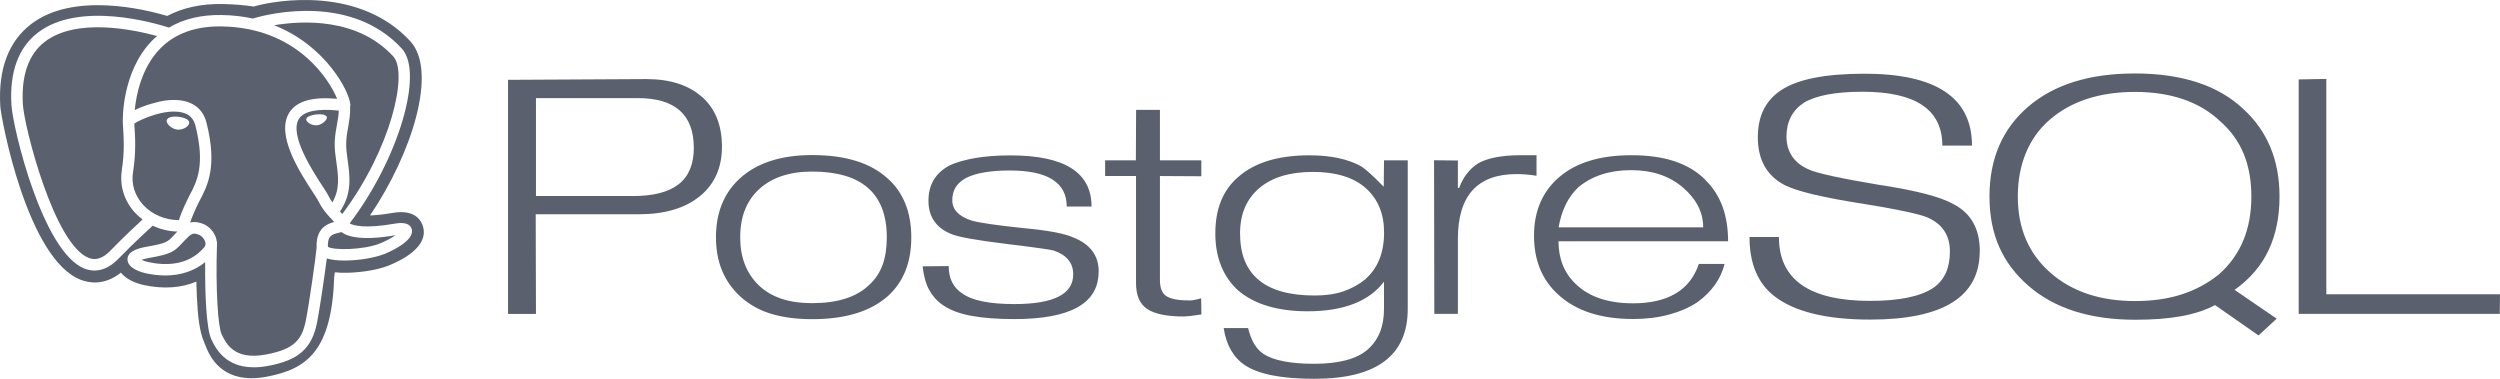 <svg width="297" height="45" viewBox="0 0 297 45" fill="none" xmlns="http://www.w3.org/2000/svg">
<path d="M75.15 23.282H63.672V11.656H75.774C80.207 11.656 82.424 13.629 82.424 17.564C82.424 21.499 79.999 23.292 75.15 23.292M83.403 11.527C81.82 10.112 79.623 9.395 76.803 9.395L60.356 9.484V37.299H63.672L63.642 25.454H75.883C78.95 25.454 81.365 24.747 83.126 23.322C84.888 21.897 85.768 19.935 85.768 17.414C85.768 14.894 84.987 12.931 83.403 11.507V11.527ZM104.847 31.461C104.53 32.368 103.986 33.185 103.274 33.832C101.789 35.287 99.523 36.014 96.475 36.014C93.724 36.014 91.617 35.317 90.142 33.892C88.668 32.467 87.936 30.575 87.936 28.203C87.936 26.968 88.124 25.862 88.509 24.906C88.895 23.95 89.45 23.143 90.182 22.475C91.706 21.081 93.804 20.383 96.475 20.383C102.393 20.383 105.352 22.993 105.352 28.203C105.352 29.439 105.184 30.525 104.857 31.471M105.461 21.21C103.442 19.357 100.453 18.421 96.495 18.421C92.755 18.421 89.865 19.367 87.827 21.26C85.986 22.973 85.056 25.285 85.056 28.194C85.056 31.102 86.006 33.414 87.906 35.187C88.955 36.144 90.172 36.841 91.577 37.269C92.982 37.698 94.615 37.917 96.495 37.917C100.434 37.917 103.422 37 105.49 35.167C107.331 33.493 108.261 31.182 108.261 28.203C108.261 25.225 107.331 22.884 105.471 21.21H105.461ZM130.516 32.288C130.516 36.034 127.181 37.907 120.522 37.907C118.483 37.907 116.771 37.777 115.376 37.518C113.981 37.259 112.853 36.831 111.982 36.223C111.309 35.765 110.765 35.147 110.379 34.43C109.983 33.693 109.726 32.766 109.607 31.64L112.704 31.611C112.704 33.085 113.248 34.171 114.327 34.868C115.495 35.705 117.553 36.123 120.512 36.123C125.173 36.123 127.498 34.948 127.498 32.597C127.498 31.222 126.706 30.276 125.153 29.758C124.836 29.658 122.956 29.389 119.512 28.971C116.069 28.552 113.911 28.164 113.06 27.825C111.22 27.088 110.3 25.763 110.3 23.85C110.3 21.937 111.121 20.582 112.773 19.666C113.585 19.287 114.604 18.998 115.821 18.779C117.038 18.57 118.454 18.46 120.057 18.46C126.469 18.46 129.675 20.483 129.675 24.537H126.726C126.726 21.688 124.47 20.254 119.958 20.254C117.662 20.254 115.95 20.552 114.822 21.12C113.694 21.688 113.13 22.585 113.13 23.78C113.13 24.896 113.892 25.703 115.416 26.201C116.306 26.46 118.355 26.759 121.561 27.098C124.43 27.357 126.4 27.725 127.468 28.194C129.507 28.991 130.526 30.345 130.526 32.258L130.506 32.288H130.516ZM142.698 37.359L141.441 37.538L140.659 37.598C138.641 37.598 137.196 37.309 136.295 36.711C135.395 36.114 134.959 35.087 134.959 33.623V20.911H131.288V19.048H134.94L134.969 13.051H137.799V19.048H142.718V20.941L137.799 20.911V33.264C137.799 34.181 138.037 34.819 138.532 35.157C139.027 35.496 139.878 35.685 141.124 35.685C141.303 35.705 141.5 35.695 141.718 35.665C142.045 35.605 142.371 35.536 142.698 35.436L142.727 37.329V37.349L142.698 37.359ZM162.242 33.145C161.47 33.782 160.589 34.27 159.599 34.609C158.61 34.948 157.472 35.107 156.186 35.107C150.278 35.107 147.319 32.647 147.319 27.735C147.319 25.444 148.071 23.661 149.585 22.366C151.099 21.07 153.227 20.423 155.978 20.423C158.729 20.423 160.846 21.081 162.281 22.376C163.716 23.671 164.429 25.424 164.429 27.616C164.429 30.007 163.696 31.84 162.232 33.135M167.249 19.048H164.419L164.389 22.186C163.142 20.911 162.252 20.104 161.717 19.765C160.134 18.889 158.085 18.451 155.572 18.451C151.891 18.451 149.08 19.297 147.141 20.991C145.3 22.545 144.38 24.796 144.38 27.735C144.38 29.19 144.618 30.485 145.083 31.621C145.548 32.756 146.231 33.733 147.121 34.53C149.061 36.163 151.812 36.98 155.354 36.98C159.609 36.98 162.637 35.805 164.419 33.464V36.711C164.419 38.783 163.775 40.387 162.479 41.523C161.183 42.659 159.055 43.217 156.087 43.217C153.296 43.217 151.307 42.818 150.119 42.061C149.229 41.463 148.615 40.437 148.279 38.973H145.37C145.686 41.025 146.557 42.509 147.942 43.416C149.565 44.472 152.297 45 156.156 45C163.538 45 167.239 42.24 167.239 36.711V19.038L167.249 19.048ZM182.538 20.881C181.686 20.742 180.895 20.682 180.163 20.682C175.512 20.682 173.196 23.252 173.196 28.373V37.289H170.396L170.366 19.038L173.196 19.068V22.326H173.344C173.819 21.041 174.572 20.074 175.601 19.407C176.729 18.769 178.411 18.441 180.638 18.441H182.538V20.871V20.881ZM185.16 27.018C185.516 24.946 186.318 23.342 187.564 22.196C188.376 21.539 189.296 21.041 190.325 20.712C191.354 20.383 192.502 20.214 193.799 20.214C196.312 20.214 198.351 20.911 199.954 22.296C201.557 23.681 202.339 25.255 202.339 27.008H185.17M202.616 21.379C201.626 20.383 200.399 19.646 198.935 19.158C197.47 18.67 195.768 18.441 193.789 18.441C190.127 18.441 187.287 19.297 185.269 21.011C183.25 22.724 182.241 25.055 182.241 28.004C182.241 30.953 183.21 33.284 185.15 35.028C187.248 36.94 190.197 37.897 194.026 37.897C195.55 37.897 196.955 37.727 198.252 37.379C199.548 37.03 200.686 36.542 201.646 35.904C203.348 34.669 204.427 33.155 204.882 31.352H201.824C200.775 34.47 198.163 36.034 193.997 36.034C191.048 36.034 188.782 35.267 187.198 33.742C185.833 32.438 185.15 30.744 185.15 28.662H205.297C205.297 25.564 204.407 23.133 202.596 21.389L202.616 21.379Z" fill="#5A606E"/>
<path d="M235.192 29.837C235.192 35.257 230.848 37.967 222.17 37.967C216.965 37.967 213.165 37.03 210.78 35.177C208.82 33.643 207.841 31.302 207.841 28.154H211.334C211.334 33.215 214.946 35.745 222.17 35.745C225.633 35.745 228.137 35.227 229.69 34.191C230.997 33.274 231.65 31.84 231.65 29.897C231.65 27.954 230.759 26.61 228.978 25.833C227.968 25.414 225.514 24.886 221.586 24.249C216.658 23.491 213.462 22.734 211.997 21.977C209.879 20.861 208.83 18.969 208.83 16.309C208.83 13.818 209.721 11.975 211.532 10.76C213.471 9.425 216.796 8.757 221.507 8.757C230.017 8.757 234.272 11.607 234.272 17.295H230.749C230.749 13.031 227.592 10.899 221.269 10.899C218.103 10.899 215.787 11.328 214.313 12.194C212.927 13.111 212.234 14.456 212.234 16.229C212.234 18.002 213.125 19.387 214.906 20.144C215.856 20.582 218.647 21.19 223.278 21.967C227.632 22.625 230.571 23.392 232.085 24.259C234.163 25.334 235.202 27.197 235.202 29.837H235.192ZM263.593 32.607C262.286 33.663 260.812 34.45 259.169 34.978C257.527 35.506 255.686 35.765 253.648 35.765C249.491 35.765 246.127 34.639 243.564 32.378C241.001 30.116 239.715 27.118 239.715 23.352C239.715 19.586 240.991 16.378 243.534 14.197C246.077 12.015 249.452 10.919 253.648 10.919C257.843 10.919 261.257 12.065 263.692 14.346C264.978 15.462 265.928 16.767 266.542 18.251C267.155 19.736 267.462 21.439 267.462 23.352C267.462 27.247 266.175 30.335 263.603 32.597M265.463 34.44C267.284 33.145 268.63 31.581 269.5 29.738C270.371 27.895 270.807 25.773 270.807 23.362C270.807 19.048 269.382 15.591 266.532 12.971C265.008 11.537 263.167 10.471 261.01 9.773C258.853 9.076 256.389 8.727 253.618 8.727C248.235 8.727 244.019 10.042 240.952 12.672C237.884 15.303 236.35 18.859 236.35 23.362C236.35 27.865 237.894 31.272 240.991 33.962C244.088 36.652 248.314 37.986 253.677 37.986C255.775 37.986 257.606 37.847 259.169 37.558C260.733 37.269 262.059 36.831 263.147 36.243L268.313 39.849L270.47 37.857L265.473 34.44H265.463ZM296.98 37.289H273.083V9.435L276.368 9.375V34.958H297L296.971 37.279H296.98V37.289Z" fill="#5A606E"/>
<path d="M21.962 24.378L22.071 24.129C22.209 23.81 22.377 23.501 22.546 23.163C23.377 21.588 24.406 19.636 23.218 14.934C23.001 14.087 22.516 13.589 21.675 13.37C19.686 12.852 16.658 14.187 15.955 14.685C15.955 14.774 15.965 14.874 15.975 14.993C16.044 16 16.193 18.092 15.807 20.423C15.569 21.848 16.005 23.232 17.004 24.338C18.073 25.504 19.646 26.151 21.259 26.151C21.417 25.593 21.675 25.015 21.942 24.388L21.962 24.378ZM21.051 15.392C20.547 15.332 20.151 15.013 19.953 14.754C19.834 14.585 19.775 14.436 19.805 14.306C19.874 13.898 20.566 13.798 21.229 13.878C21.665 13.928 22.199 14.077 22.397 14.346C22.486 14.466 22.486 14.575 22.476 14.645C22.417 14.974 21.853 15.402 21.22 15.402C21.16 15.402 21.111 15.402 21.051 15.402V15.392Z" fill="#5A606E"/>
<path d="M14.471 20.194C14.827 18.022 14.688 16.11 14.619 15.084C14.599 14.824 14.589 14.635 14.589 14.496C14.589 14.486 14.589 14.476 14.589 14.466C14.589 14.227 14.451 8.538 18.073 4.822C18.261 4.633 18.459 4.454 18.666 4.284C15.915 3.527 9.107 2.073 5.337 4.952C3.398 6.436 2.517 8.937 2.715 12.394C2.883 15.093 6.445 29.1 10.562 30.645C11.403 30.963 12.234 30.684 13.105 29.788C14.698 28.144 16.193 26.759 16.935 26.072C16.608 25.823 16.301 25.554 16.024 25.255C14.748 23.86 14.184 22.017 14.481 20.194H14.471Z" fill="#5A606E"/>
<path d="M41.624 12.334C41.624 12.453 41.624 12.563 41.595 12.662C41.624 13.559 41.496 14.316 41.367 15.053C41.258 15.641 41.149 16.249 41.13 16.956C41.1 17.614 41.209 18.331 41.308 19.078C41.565 20.931 41.842 23.013 40.387 25.125C40.387 25.125 40.397 25.145 40.407 25.145C40.496 25.245 40.585 25.334 40.664 25.424C46.473 17.673 48.522 8.667 46.721 6.705C42.475 2.072 35.875 2.441 32.57 2.999C38.774 5.46 41.496 10.919 41.605 12.344L41.624 12.334Z" fill="#5A606E"/>
<path d="M40.249 13.141C37.725 12.872 36.093 13.201 35.509 14.127C34.331 16.01 37.142 20.324 38.349 22.167C38.685 22.685 38.913 23.034 39.022 23.263C39.16 23.552 39.319 23.811 39.487 24.04C40.407 22.466 40.19 20.912 39.962 19.268C39.853 18.491 39.734 17.684 39.764 16.897C39.794 16.1 39.913 15.442 40.031 14.805C40.14 14.227 40.229 13.709 40.249 13.141ZM38.695 14.287C38.517 14.526 38.141 14.825 37.676 14.884C37.627 14.884 37.567 14.884 37.518 14.884C36.914 14.884 36.419 14.476 36.38 14.227C36.38 14.177 36.38 14.097 36.439 14.018C36.587 13.818 37.013 13.659 37.528 13.599C38.102 13.53 38.745 13.599 38.824 13.908V13.928C38.854 14.047 38.765 14.197 38.695 14.287Z" fill="#5A606E"/>
<path d="M40.566 27.566C40.447 27.606 40.328 27.636 40.2 27.666C39.497 27.835 38.893 27.974 38.953 29.319C39.586 29.748 43.148 29.708 45.088 28.941C45.919 28.612 46.553 28.243 46.988 27.945C43.079 28.622 41.338 28.144 40.566 27.576V27.566Z" fill="#5A606E"/>
<path d="M23.604 27.875C23.189 27.725 22.902 27.626 22.377 28.124C22.051 28.433 21.823 28.692 21.615 28.901C20.715 29.877 20.339 30.186 17.716 30.644C17.291 30.724 17.004 30.794 16.806 30.863C17.024 30.973 17.331 31.082 17.647 31.142C19.636 31.571 22.407 31.601 24.287 29.349C24.416 29.2 24.446 28.99 24.386 28.751C24.277 28.363 23.951 28.004 23.604 27.875Z" fill="#5A606E"/>
<path d="M39.428 26.071C38.953 25.573 38.31 24.886 37.805 23.85C37.736 23.7 37.478 23.312 37.211 22.903C35.638 20.493 32.719 16.02 34.361 13.389C35.222 12.015 37.092 11.467 40.051 11.736C39.141 9.494 35.282 3.258 26.296 3.138C23.219 3.098 20.785 3.985 19.033 5.768C16.806 8.04 16.183 11.287 16.005 13.081C17.173 12.493 18.785 12.055 19.706 11.935C22.308 11.616 24.02 12.553 24.535 14.585C25.851 19.795 24.634 22.107 23.743 23.79C23.585 24.089 23.436 24.378 23.308 24.667L23.199 24.916C22.952 25.474 22.734 25.982 22.595 26.44C23.219 26.281 23.743 26.46 24.05 26.57C24.822 26.838 25.465 27.546 25.693 28.373C25.712 28.433 25.712 28.502 25.722 28.562C25.762 28.652 25.782 28.751 25.782 28.851C25.594 34.519 25.91 38.813 26.326 39.7C26.841 40.786 27.791 42.818 31.561 42.121C35.054 41.483 35.885 40.297 36.34 38.046C36.726 36.093 37.518 30.544 37.617 29.389C37.508 27.098 38.923 26.57 39.705 26.37C39.616 26.271 39.517 26.161 39.418 26.061L39.428 26.071Z" fill="#5A606E"/>
<path d="M50.253 26.918C50.075 26.271 49.363 24.816 46.631 25.295C45.484 25.494 44.613 25.573 43.96 25.593C49.006 18.132 51.995 8.448 48.749 4.902C42.752 -1.614 32.946 -0.039 30.136 0.777C28.968 0.598 27.701 0.498 26.365 0.479C23.901 0.439 21.724 0.917 19.864 1.893C17.083 1.066 8.711 -0.946 3.724 2.84C1.023 4.902 -0.224 8.189 0.033 12.603C0.112 14.017 3.229 30.843 9.632 33.254C10.601 33.623 12.422 33.942 14.362 32.388C14.916 33.075 15.856 33.593 17.123 33.872C19.428 34.36 21.546 34.211 23.327 33.454C23.327 33.703 23.347 33.942 23.347 34.151C23.357 34.52 23.367 34.878 23.387 35.217C23.495 37.528 23.683 39.331 24.238 40.617C24.267 40.696 24.307 40.786 24.346 40.886C24.752 41.952 25.89 44.93 29.888 44.93C30.413 44.93 30.996 44.88 31.63 44.761C36.518 43.864 39.417 41.623 39.705 32.876L39.764 32.477C39.764 32.477 39.774 32.388 39.784 32.348L40.437 32.398C42.356 32.467 44.702 32.129 46.137 31.561C47.601 30.983 50.936 29.369 50.263 26.948L50.253 26.918ZM45.592 30.196C44.494 30.634 42.584 30.953 40.922 30.953C40.12 30.953 39.388 30.873 38.824 30.704C38.557 32.816 37.973 36.741 37.666 38.325C37.043 41.413 35.459 42.808 31.808 43.476C31.204 43.585 30.65 43.635 30.145 43.635C26.672 43.635 25.564 41.264 25.099 40.288C24.535 39.082 24.337 35.127 24.376 31.142C23.1 32.178 21.487 32.726 19.646 32.726C18.924 32.726 18.162 32.647 17.37 32.477C16.994 32.398 15.124 31.939 15.144 30.794C15.163 29.837 16.4 29.489 17.489 29.299C19.775 28.901 19.943 28.722 20.626 27.974C20.754 27.835 20.903 27.675 21.071 27.506C20.042 27.486 19.043 27.237 18.142 26.809C17.608 27.297 15.906 28.851 14.065 30.744C13.026 31.81 12.046 32.139 11.225 32.139C10.8 32.139 10.414 32.049 10.087 31.929C5.06 30.037 1.517 15.163 1.359 12.473C1.122 8.538 2.19 5.639 4.516 3.866C9.464 0.09 18.429 2.75 20.072 3.278C21.803 2.252 23.901 1.744 26.326 1.784C27.662 1.804 28.898 1.953 30.046 2.202C30.086 2.192 30.116 2.182 30.175 2.162V2.142C30.175 2.142 30.264 2.122 30.314 2.122C32.293 1.554 41.842 -0.657 47.74 5.778C50.402 8.687 47.275 19.018 41.535 26.54C42.03 26.809 43.396 27.177 46.829 26.58C47.275 26.5 48.64 26.261 48.917 27.227C49.323 28.682 45.988 30.047 45.602 30.206L45.592 30.196Z" fill="#5A606E"/>
</svg>
